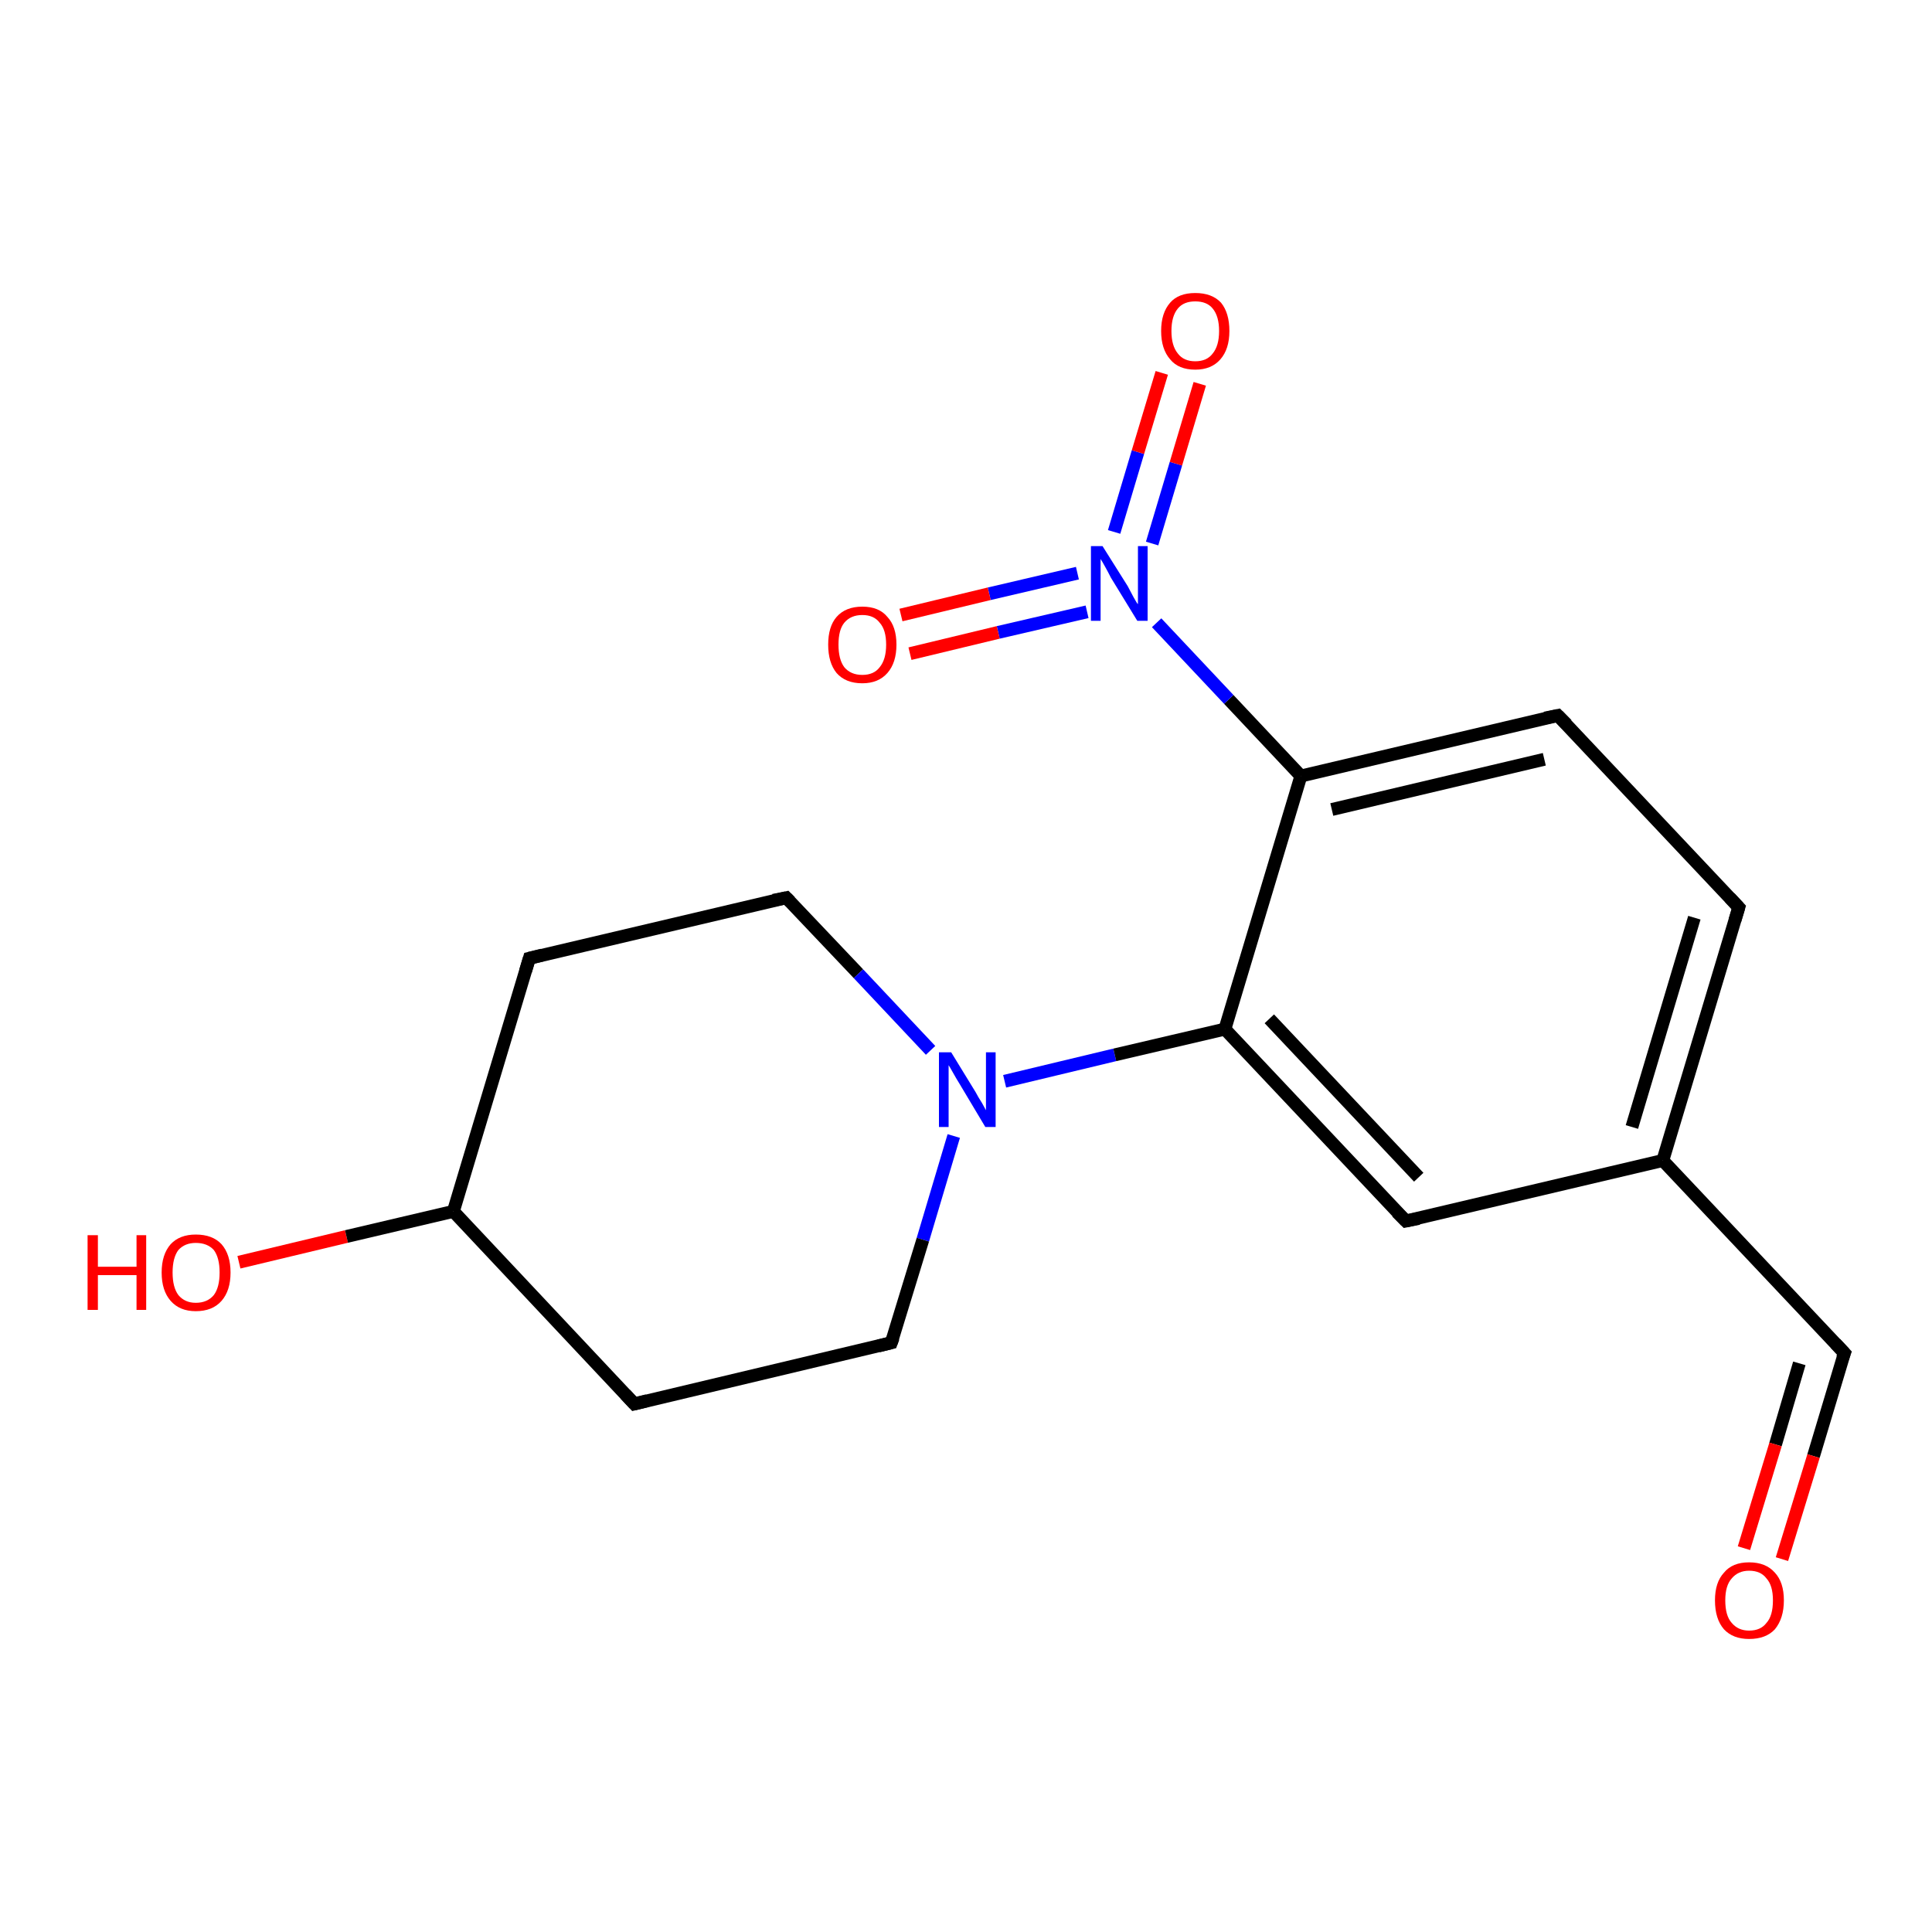 <?xml version='1.0' encoding='iso-8859-1'?>
<svg version='1.1' baseProfile='full'
              xmlns='http://www.w3.org/2000/svg'
                      xmlns:rdkit='http://www.rdkit.org/xml'
                      xmlns:xlink='http://www.w3.org/1999/xlink'
                  xml:space='preserve'
width='300px' height='300px' viewBox='0 0 300 300'>
<!-- END OF HEADER -->
<rect style='opacity:1.0;fill:#FFFFFF;stroke:none' width='300.0' height='300.0' x='0.0' y='0.0'> </rect>
<path class='bond-0 atom-0 atom-1' d='M 37.1,196.0 L 53.8,192.0' style='fill:none;fill-rule:evenodd;stroke:#FF0000;stroke-width:2.0px;stroke-linecap:butt;stroke-linejoin:miter;stroke-opacity:1' />
<path class='bond-0 atom-0 atom-1' d='M 53.8,192.0 L 70.4,188.1' style='fill:none;fill-rule:evenodd;stroke:#000000;stroke-width:2.0px;stroke-linecap:butt;stroke-linejoin:miter;stroke-opacity:1' />
<path class='bond-1 atom-1 atom-2' d='M 70.4,188.1 L 82.2,148.8' style='fill:none;fill-rule:evenodd;stroke:#000000;stroke-width:2.0px;stroke-linecap:butt;stroke-linejoin:miter;stroke-opacity:1' />
<path class='bond-2 atom-2 atom-3' d='M 82.2,148.8 L 122.1,139.4' style='fill:none;fill-rule:evenodd;stroke:#000000;stroke-width:2.0px;stroke-linecap:butt;stroke-linejoin:miter;stroke-opacity:1' />
<path class='bond-3 atom-3 atom-4' d='M 122.1,139.4 L 133.3,151.2' style='fill:none;fill-rule:evenodd;stroke:#000000;stroke-width:2.0px;stroke-linecap:butt;stroke-linejoin:miter;stroke-opacity:1' />
<path class='bond-3 atom-3 atom-4' d='M 133.3,151.2 L 144.5,163.1' style='fill:none;fill-rule:evenodd;stroke:#0000FF;stroke-width:2.0px;stroke-linecap:butt;stroke-linejoin:miter;stroke-opacity:1' />
<path class='bond-4 atom-4 atom-5' d='M 148.1,176.4 L 143.3,192.5' style='fill:none;fill-rule:evenodd;stroke:#0000FF;stroke-width:2.0px;stroke-linecap:butt;stroke-linejoin:miter;stroke-opacity:1' />
<path class='bond-4 atom-4 atom-5' d='M 143.3,192.5 L 138.4,208.5' style='fill:none;fill-rule:evenodd;stroke:#000000;stroke-width:2.0px;stroke-linecap:butt;stroke-linejoin:miter;stroke-opacity:1' />
<path class='bond-5 atom-5 atom-6' d='M 138.4,208.5 L 98.5,218.0' style='fill:none;fill-rule:evenodd;stroke:#000000;stroke-width:2.0px;stroke-linecap:butt;stroke-linejoin:miter;stroke-opacity:1' />
<path class='bond-6 atom-4 atom-7' d='M 156.0,167.9 L 173.1,163.8' style='fill:none;fill-rule:evenodd;stroke:#0000FF;stroke-width:2.0px;stroke-linecap:butt;stroke-linejoin:miter;stroke-opacity:1' />
<path class='bond-6 atom-4 atom-7' d='M 173.1,163.8 L 190.2,159.8' style='fill:none;fill-rule:evenodd;stroke:#000000;stroke-width:2.0px;stroke-linecap:butt;stroke-linejoin:miter;stroke-opacity:1' />
<path class='bond-7 atom-7 atom-8' d='M 190.2,159.8 L 218.3,189.6' style='fill:none;fill-rule:evenodd;stroke:#000000;stroke-width:2.0px;stroke-linecap:butt;stroke-linejoin:miter;stroke-opacity:1' />
<path class='bond-7 atom-7 atom-8' d='M 197.1,158.2 L 220.3,182.8' style='fill:none;fill-rule:evenodd;stroke:#000000;stroke-width:2.0px;stroke-linecap:butt;stroke-linejoin:miter;stroke-opacity:1' />
<path class='bond-8 atom-8 atom-9' d='M 218.3,189.6 L 258.2,180.2' style='fill:none;fill-rule:evenodd;stroke:#000000;stroke-width:2.0px;stroke-linecap:butt;stroke-linejoin:miter;stroke-opacity:1' />
<path class='bond-9 atom-9 atom-10' d='M 258.2,180.2 L 286.4,210.1' style='fill:none;fill-rule:evenodd;stroke:#000000;stroke-width:2.0px;stroke-linecap:butt;stroke-linejoin:miter;stroke-opacity:1' />
<path class='bond-10 atom-10 atom-11' d='M 286.4,210.1 L 281.6,226.1' style='fill:none;fill-rule:evenodd;stroke:#000000;stroke-width:2.0px;stroke-linecap:butt;stroke-linejoin:miter;stroke-opacity:1' />
<path class='bond-10 atom-10 atom-11' d='M 281.6,226.1 L 276.7,242.1' style='fill:none;fill-rule:evenodd;stroke:#FF0000;stroke-width:2.0px;stroke-linecap:butt;stroke-linejoin:miter;stroke-opacity:1' />
<path class='bond-10 atom-10 atom-11' d='M 279.4,211.7 L 275.7,224.3' style='fill:none;fill-rule:evenodd;stroke:#000000;stroke-width:2.0px;stroke-linecap:butt;stroke-linejoin:miter;stroke-opacity:1' />
<path class='bond-10 atom-10 atom-11' d='M 275.7,224.3 L 270.8,240.4' style='fill:none;fill-rule:evenodd;stroke:#FF0000;stroke-width:2.0px;stroke-linecap:butt;stroke-linejoin:miter;stroke-opacity:1' />
<path class='bond-11 atom-9 atom-12' d='M 258.2,180.2 L 270.0,140.9' style='fill:none;fill-rule:evenodd;stroke:#000000;stroke-width:2.0px;stroke-linecap:butt;stroke-linejoin:miter;stroke-opacity:1' />
<path class='bond-11 atom-9 atom-12' d='M 253.4,175.0 L 263.1,142.5' style='fill:none;fill-rule:evenodd;stroke:#000000;stroke-width:2.0px;stroke-linecap:butt;stroke-linejoin:miter;stroke-opacity:1' />
<path class='bond-12 atom-12 atom-13' d='M 270.0,140.9 L 241.9,111.1' style='fill:none;fill-rule:evenodd;stroke:#000000;stroke-width:2.0px;stroke-linecap:butt;stroke-linejoin:miter;stroke-opacity:1' />
<path class='bond-13 atom-13 atom-14' d='M 241.9,111.1 L 202.0,120.5' style='fill:none;fill-rule:evenodd;stroke:#000000;stroke-width:2.0px;stroke-linecap:butt;stroke-linejoin:miter;stroke-opacity:1' />
<path class='bond-13 atom-13 atom-14' d='M 239.8,117.9 L 206.8,125.7' style='fill:none;fill-rule:evenodd;stroke:#000000;stroke-width:2.0px;stroke-linecap:butt;stroke-linejoin:miter;stroke-opacity:1' />
<path class='bond-14 atom-14 atom-15' d='M 202.0,120.5 L 190.8,108.6' style='fill:none;fill-rule:evenodd;stroke:#000000;stroke-width:2.0px;stroke-linecap:butt;stroke-linejoin:miter;stroke-opacity:1' />
<path class='bond-14 atom-14 atom-15' d='M 190.8,108.6 L 179.6,96.7' style='fill:none;fill-rule:evenodd;stroke:#0000FF;stroke-width:2.0px;stroke-linecap:butt;stroke-linejoin:miter;stroke-opacity:1' />
<path class='bond-15 atom-15 atom-16' d='M 178.9,84.4 L 182.6,72.0' style='fill:none;fill-rule:evenodd;stroke:#0000FF;stroke-width:2.0px;stroke-linecap:butt;stroke-linejoin:miter;stroke-opacity:1' />
<path class='bond-15 atom-15 atom-16' d='M 182.6,72.0 L 186.3,59.6' style='fill:none;fill-rule:evenodd;stroke:#FF0000;stroke-width:2.0px;stroke-linecap:butt;stroke-linejoin:miter;stroke-opacity:1' />
<path class='bond-15 atom-15 atom-16' d='M 173.0,82.6 L 176.7,70.2' style='fill:none;fill-rule:evenodd;stroke:#0000FF;stroke-width:2.0px;stroke-linecap:butt;stroke-linejoin:miter;stroke-opacity:1' />
<path class='bond-15 atom-15 atom-16' d='M 176.7,70.2 L 180.4,57.9' style='fill:none;fill-rule:evenodd;stroke:#FF0000;stroke-width:2.0px;stroke-linecap:butt;stroke-linejoin:miter;stroke-opacity:1' />
<path class='bond-16 atom-15 atom-17' d='M 167.3,89.0 L 153.6,92.2' style='fill:none;fill-rule:evenodd;stroke:#0000FF;stroke-width:2.0px;stroke-linecap:butt;stroke-linejoin:miter;stroke-opacity:1' />
<path class='bond-16 atom-15 atom-17' d='M 153.6,92.2 L 139.9,95.5' style='fill:none;fill-rule:evenodd;stroke:#FF0000;stroke-width:2.0px;stroke-linecap:butt;stroke-linejoin:miter;stroke-opacity:1' />
<path class='bond-16 atom-15 atom-17' d='M 168.8,95.0 L 155.0,98.2' style='fill:none;fill-rule:evenodd;stroke:#0000FF;stroke-width:2.0px;stroke-linecap:butt;stroke-linejoin:miter;stroke-opacity:1' />
<path class='bond-16 atom-15 atom-17' d='M 155.0,98.2 L 141.3,101.5' style='fill:none;fill-rule:evenodd;stroke:#FF0000;stroke-width:2.0px;stroke-linecap:butt;stroke-linejoin:miter;stroke-opacity:1' />
<path class='bond-17 atom-6 atom-1' d='M 98.5,218.0 L 70.4,188.1' style='fill:none;fill-rule:evenodd;stroke:#000000;stroke-width:2.0px;stroke-linecap:butt;stroke-linejoin:miter;stroke-opacity:1' />
<path class='bond-18 atom-14 atom-7' d='M 202.0,120.5 L 190.2,159.8' style='fill:none;fill-rule:evenodd;stroke:#000000;stroke-width:2.0px;stroke-linecap:butt;stroke-linejoin:miter;stroke-opacity:1' />
<path d='M 81.6,150.8 L 82.2,148.8 L 84.2,148.3' style='fill:none;stroke:#000000;stroke-width:2.0px;stroke-linecap:butt;stroke-linejoin:miter;stroke-opacity:1;' />
<path d='M 120.1,139.8 L 122.1,139.4 L 122.7,140.0' style='fill:none;stroke:#000000;stroke-width:2.0px;stroke-linecap:butt;stroke-linejoin:miter;stroke-opacity:1;' />
<path d='M 138.7,207.7 L 138.4,208.5 L 136.4,209.0' style='fill:none;stroke:#000000;stroke-width:2.0px;stroke-linecap:butt;stroke-linejoin:miter;stroke-opacity:1;' />
<path d='M 100.5,217.5 L 98.5,218.0 L 97.1,216.5' style='fill:none;stroke:#000000;stroke-width:2.0px;stroke-linecap:butt;stroke-linejoin:miter;stroke-opacity:1;' />
<path d='M 216.9,188.2 L 218.3,189.6 L 220.3,189.2' style='fill:none;stroke:#000000;stroke-width:2.0px;stroke-linecap:butt;stroke-linejoin:miter;stroke-opacity:1;' />
<path d='M 285.0,208.6 L 286.4,210.1 L 286.1,210.9' style='fill:none;stroke:#000000;stroke-width:2.0px;stroke-linecap:butt;stroke-linejoin:miter;stroke-opacity:1;' />
<path d='M 269.4,142.9 L 270.0,140.9 L 268.6,139.4' style='fill:none;stroke:#000000;stroke-width:2.0px;stroke-linecap:butt;stroke-linejoin:miter;stroke-opacity:1;' />
<path d='M 243.3,112.5 L 241.9,111.1 L 239.9,111.5' style='fill:none;stroke:#000000;stroke-width:2.0px;stroke-linecap:butt;stroke-linejoin:miter;stroke-opacity:1;' />
<path class='atom-0' d='M 13.6 191.8
L 15.2 191.8
L 15.2 196.7
L 21.2 196.7
L 21.2 191.8
L 22.7 191.8
L 22.7 203.4
L 21.2 203.4
L 21.2 198.0
L 15.2 198.0
L 15.2 203.4
L 13.6 203.4
L 13.6 191.8
' fill='#FF0000'/>
<path class='atom-0' d='M 25.1 197.6
Q 25.1 194.8, 26.5 193.2
Q 27.9 191.7, 30.4 191.7
Q 33.0 191.7, 34.4 193.2
Q 35.8 194.8, 35.8 197.6
Q 35.8 200.4, 34.4 202.0
Q 33.0 203.6, 30.4 203.6
Q 27.9 203.6, 26.5 202.0
Q 25.1 200.4, 25.1 197.6
M 30.4 202.3
Q 32.2 202.3, 33.2 201.1
Q 34.1 199.9, 34.1 197.6
Q 34.1 195.3, 33.2 194.1
Q 32.2 193.0, 30.4 193.0
Q 28.7 193.0, 27.7 194.1
Q 26.8 195.3, 26.8 197.6
Q 26.8 199.9, 27.7 201.1
Q 28.7 202.3, 30.4 202.3
' fill='#FF0000'/>
<path class='atom-4' d='M 147.7 163.4
L 151.5 169.6
Q 151.8 170.2, 152.5 171.3
Q 153.1 172.4, 153.1 172.4
L 153.1 163.4
L 154.6 163.4
L 154.6 175.0
L 153.0 175.0
L 149.0 168.3
Q 148.5 167.5, 148.0 166.6
Q 147.5 165.7, 147.3 165.4
L 147.3 175.0
L 145.8 175.0
L 145.8 163.4
L 147.7 163.4
' fill='#0000FF'/>
<path class='atom-11' d='M 266.3 248.5
Q 266.3 245.7, 267.7 244.2
Q 269.0 242.6, 271.6 242.6
Q 274.2 242.6, 275.6 244.2
Q 277.0 245.7, 277.0 248.5
Q 277.0 251.3, 275.6 253.0
Q 274.2 254.5, 271.6 254.5
Q 269.1 254.5, 267.7 253.0
Q 266.3 251.4, 266.3 248.5
M 271.6 253.2
Q 273.4 253.2, 274.3 252.0
Q 275.3 250.9, 275.3 248.5
Q 275.3 246.2, 274.3 245.1
Q 273.4 243.9, 271.6 243.9
Q 269.9 243.9, 268.9 245.1
Q 267.9 246.2, 267.9 248.5
Q 267.9 250.9, 268.9 252.0
Q 269.9 253.2, 271.6 253.2
' fill='#FF0000'/>
<path class='atom-15' d='M 171.2 84.8
L 175.1 91.0
Q 175.4 91.6, 176.0 92.7
Q 176.6 93.8, 176.7 93.8
L 176.7 84.8
L 178.2 84.8
L 178.2 96.4
L 176.6 96.4
L 172.5 89.7
Q 172.1 88.9, 171.6 88.0
Q 171.1 87.1, 170.9 86.8
L 170.9 96.4
L 169.4 96.4
L 169.4 84.8
L 171.2 84.8
' fill='#0000FF'/>
<path class='atom-16' d='M 180.3 51.4
Q 180.3 48.6, 181.7 47.0
Q 183.0 45.5, 185.6 45.5
Q 188.2 45.5, 189.6 47.0
Q 190.9 48.6, 190.9 51.4
Q 190.9 54.2, 189.5 55.8
Q 188.1 57.4, 185.6 57.4
Q 183.0 57.4, 181.7 55.8
Q 180.3 54.2, 180.3 51.4
M 185.6 56.1
Q 187.4 56.1, 188.3 54.9
Q 189.3 53.7, 189.3 51.4
Q 189.3 49.1, 188.3 47.9
Q 187.4 46.8, 185.6 46.8
Q 183.8 46.8, 182.9 47.9
Q 181.9 49.1, 181.9 51.4
Q 181.9 53.7, 182.9 54.9
Q 183.8 56.1, 185.6 56.1
' fill='#FF0000'/>
<path class='atom-17' d='M 128.6 100.1
Q 128.6 97.3, 129.9 95.8
Q 131.3 94.2, 133.9 94.2
Q 136.5 94.2, 137.8 95.8
Q 139.2 97.3, 139.2 100.1
Q 139.2 102.9, 137.8 104.5
Q 136.4 106.1, 133.9 106.1
Q 131.3 106.1, 129.9 104.5
Q 128.6 102.9, 128.6 100.1
M 133.9 104.8
Q 135.7 104.8, 136.6 103.6
Q 137.6 102.4, 137.6 100.1
Q 137.6 97.8, 136.6 96.7
Q 135.7 95.5, 133.9 95.5
Q 132.1 95.5, 131.1 96.7
Q 130.2 97.8, 130.2 100.1
Q 130.2 102.4, 131.1 103.6
Q 132.1 104.8, 133.9 104.8
' fill='#FF0000'/>
</svg>
